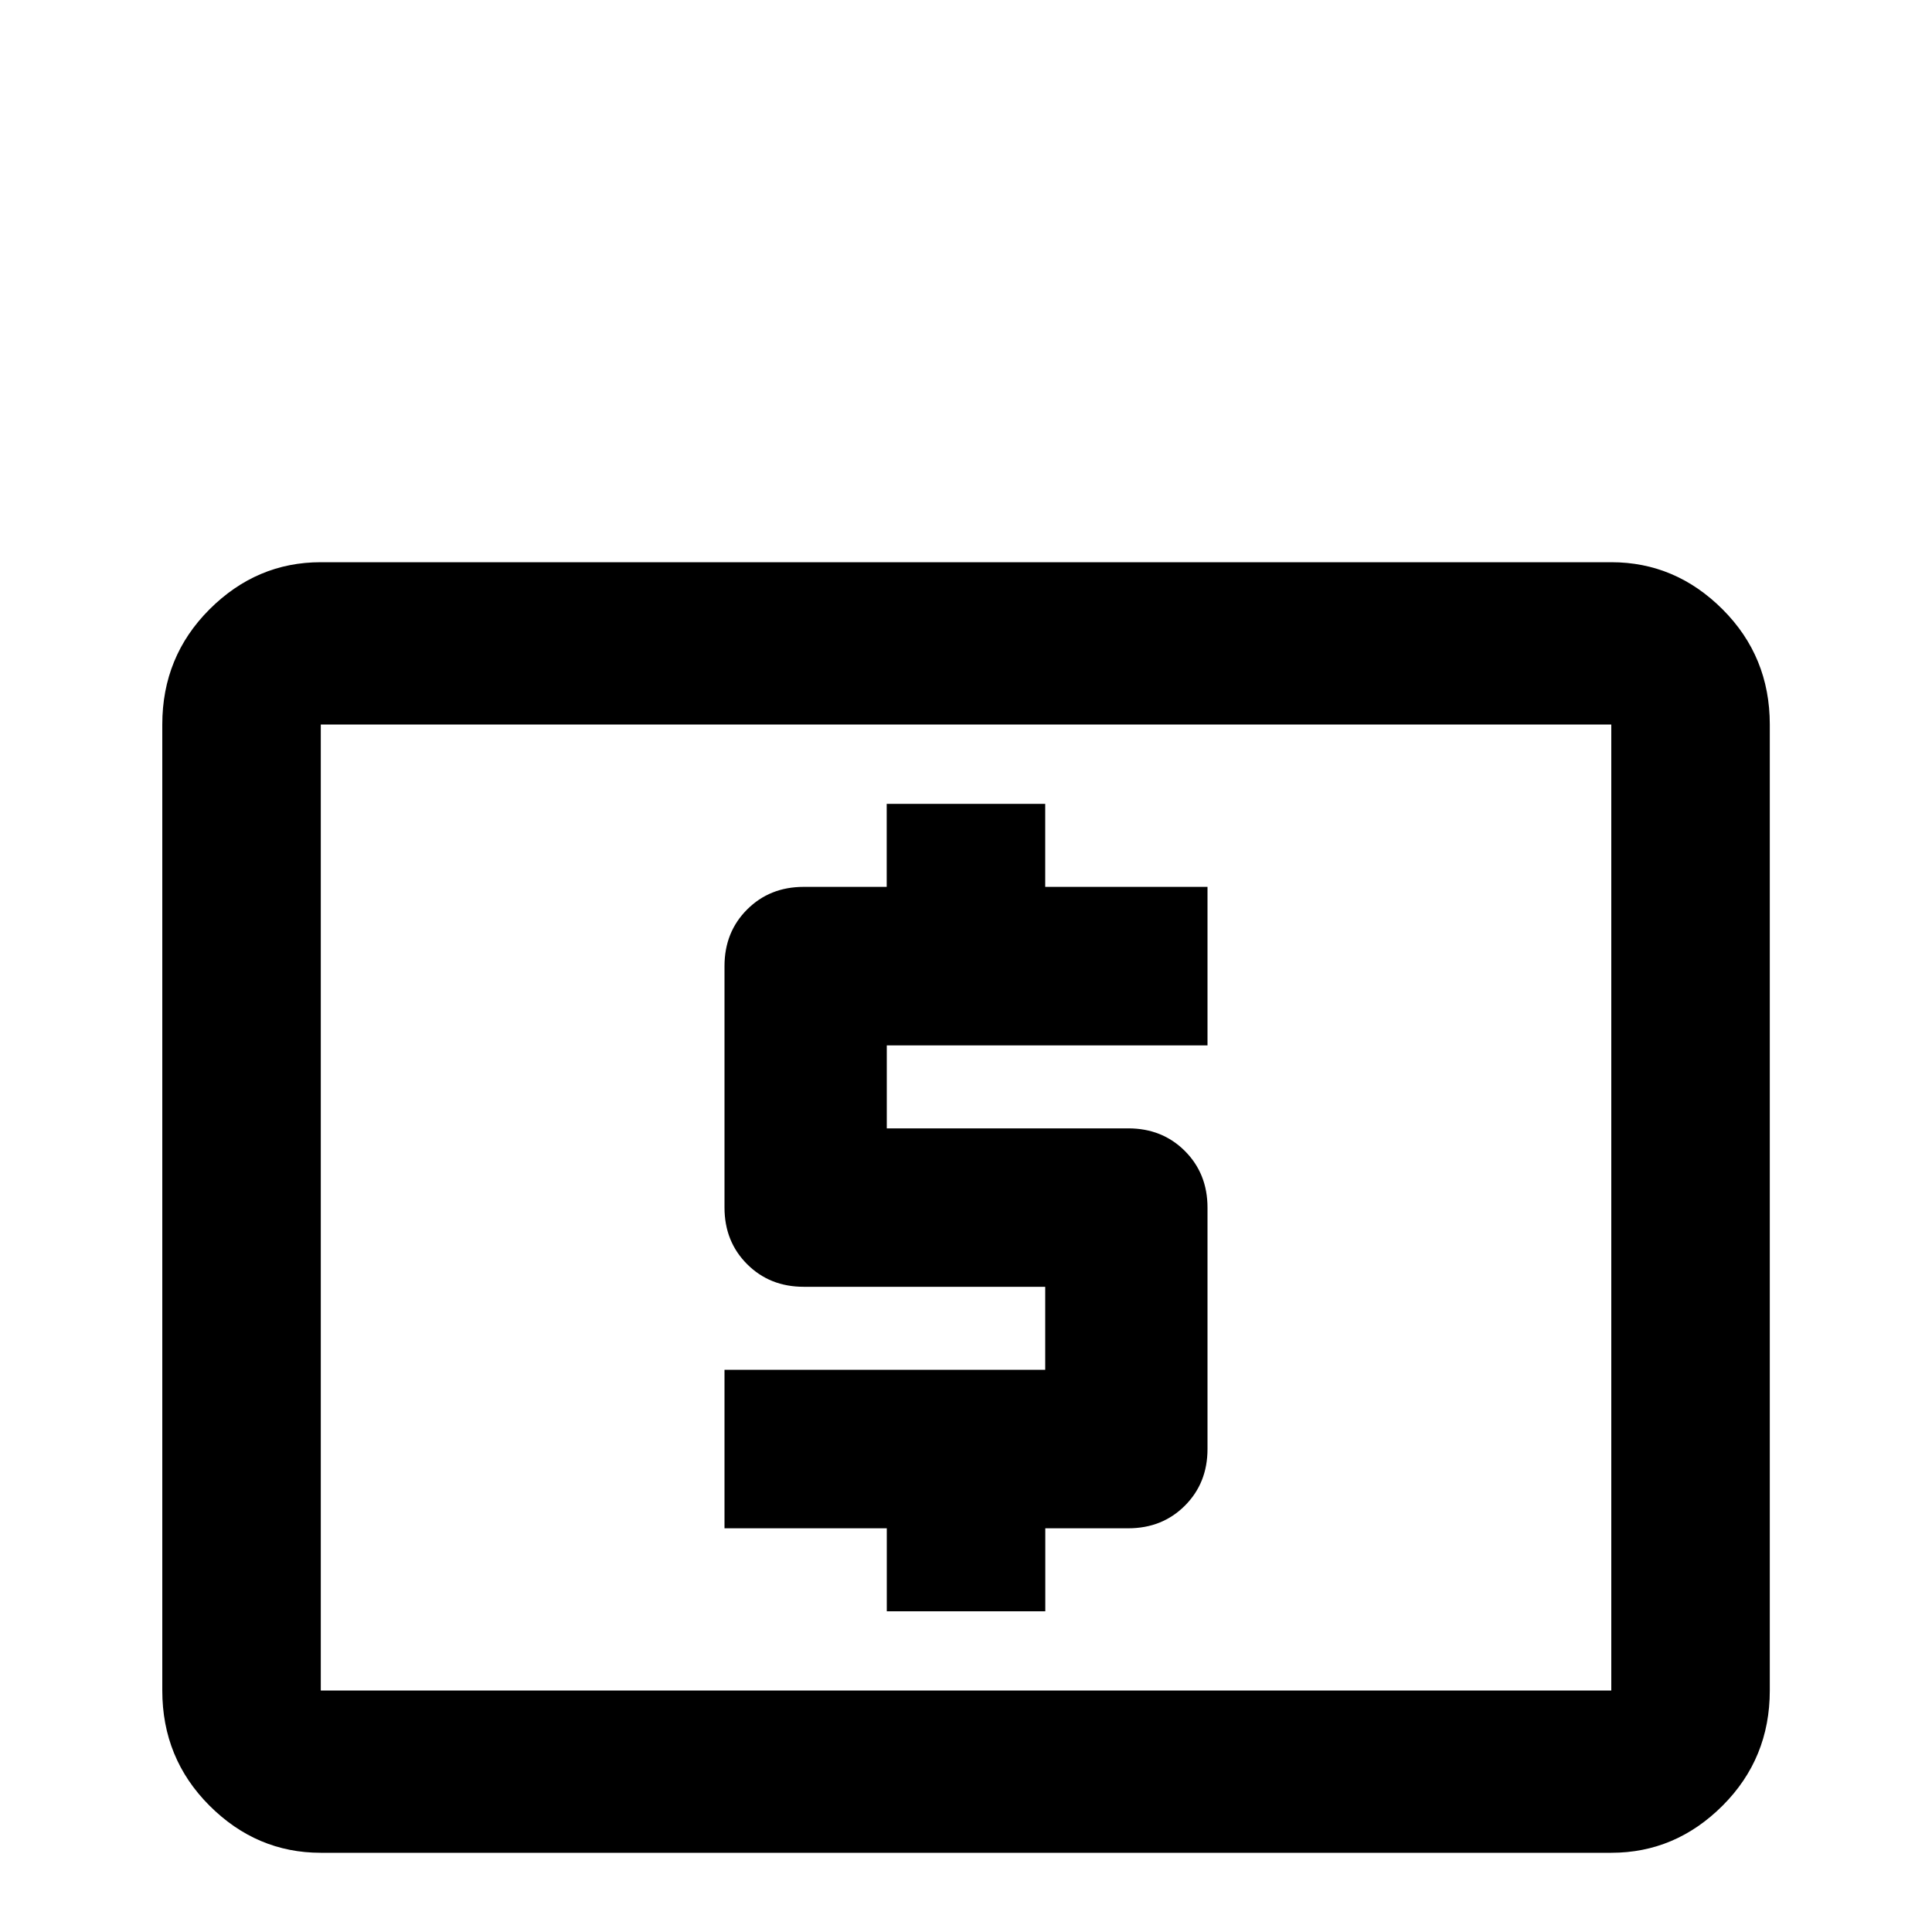 <!-- Generated by IcoMoon.io -->
<svg version="1.1" xmlns="http://www.w3.org/2000/svg" width="24" height="24" viewBox="0 0 24 24">
<title>cash_usd_outline</title>
<path d="M20.016 21h-16.031v-12h16.031v12zM20.016 6.984h-16.031q-0.797 0-1.383 0.586t-0.586 1.43v12q0 0.844 0.586 1.43t1.383 0.586h16.031q0.797 0 1.383-0.586t0.586-1.43v-12q0-0.844-0.586-1.43t-1.383-0.586zM11.016 20.016h1.969v-1.031h1.031q0.422 0 0.703-0.281t0.281-0.703v-3q0-0.422-0.281-0.703t-0.703-0.281h-3v-1.031h3.984v-1.969h-2.016v-1.031h-1.969v1.031h-1.031q-0.422 0-0.703 0.281t-0.281 0.703v3q0 0.422 0.281 0.703t0.703 0.281h3v1.031h-3.984v1.969h2.016v1.031z"></path>
</svg>
